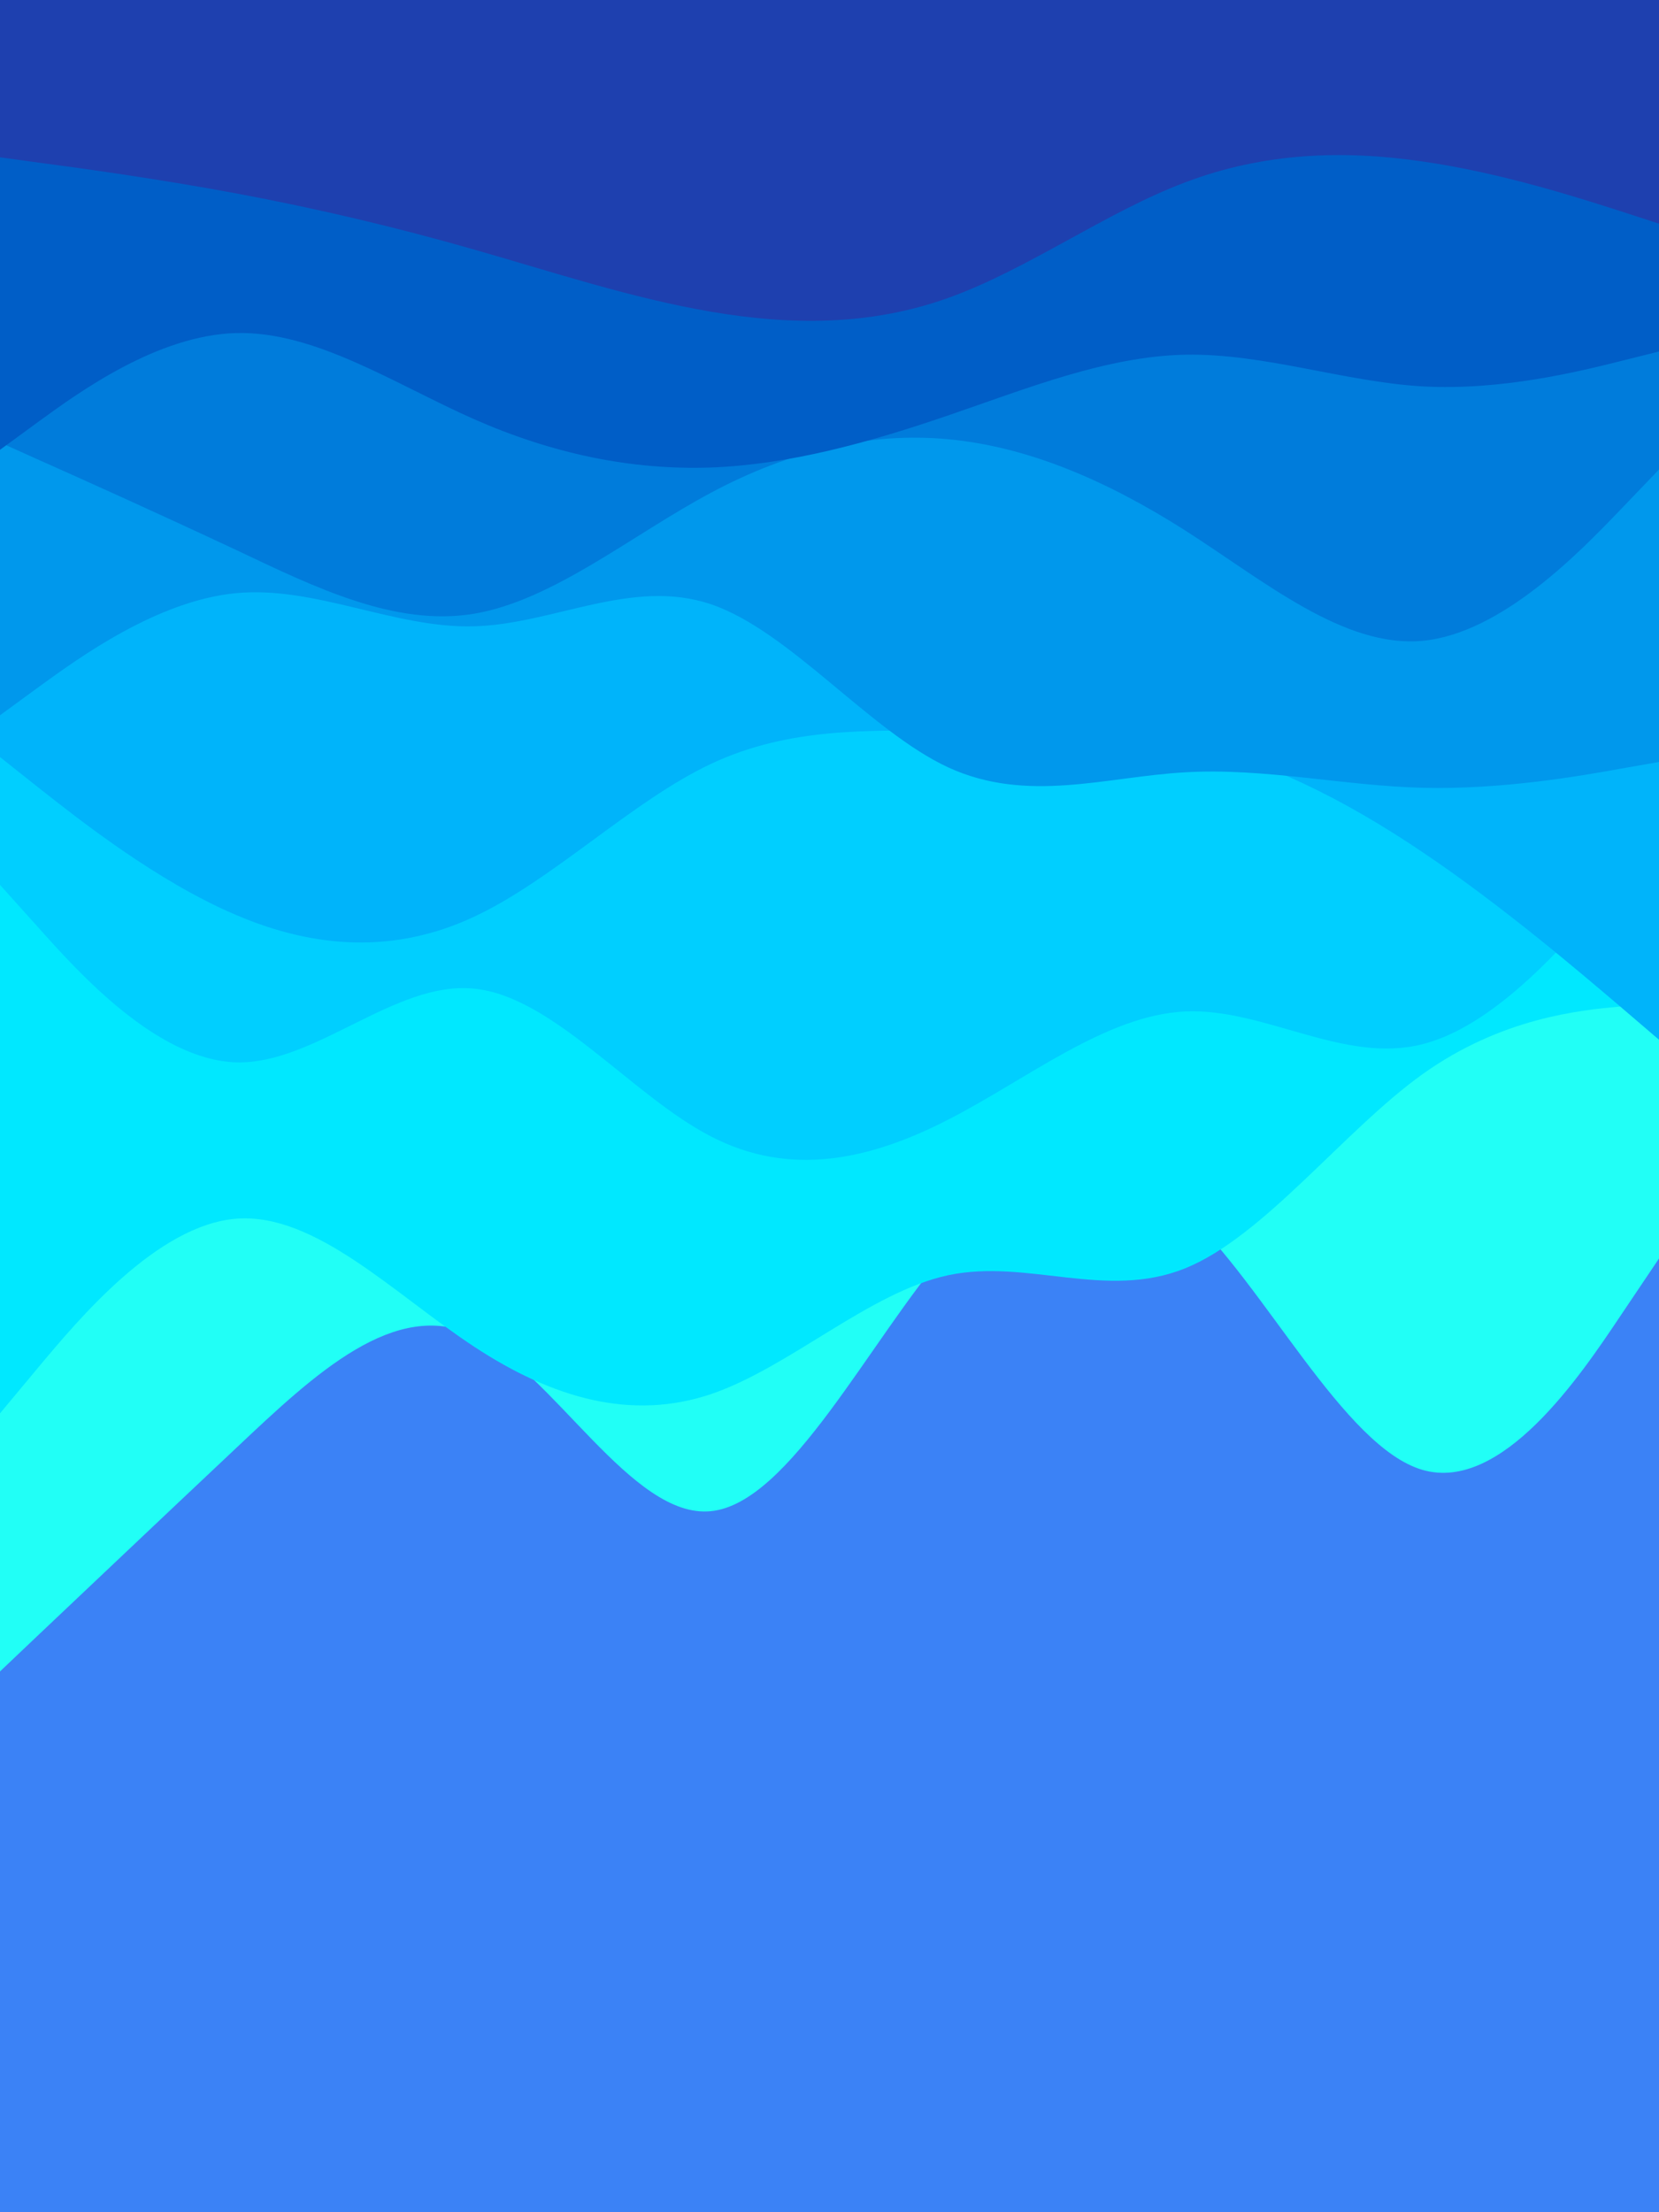 <svg id="visual" viewBox="0 0 675 900" width="675" height="900" xmlns="http://www.w3.org/2000/svg" xmlns:xlink="http://www.w3.org/1999/xlink" version="1.1"><rect x="0" y="0" width="675" height="900" fill="#3B82F6"></rect><path d="M0 680L16 664.8C32 649.7 64 619.3 96.2 589C128.3 558.7 160.7 528.3 192.8 543.2C225 558 257 618 289.2 614.8C321.3 611.7 353.7 545.3 385.8 508.3C418 471.3 450 463.7 482.2 493C514.3 522.3 546.7 588.7 578.8 598C611 607.3 643 559.7 659 535.8L675 512L675 0L659 0C643 0 611 0 578.8 0C546.7 0 514.3 0 482.2 0C450 0 418 0 385.8 0C353.7 0 321.3 0 289.2 0C257 0 225 0 192.8 0C160.7 0 128.3 0 96.2 0C64 0 32 0 16 0L0 0Z" fill="#21fff6"></path><path d="M0 575L16 555.8C32 536.7 64 498.3 96.2 495.8C128.3 493.3 160.7 526.7 192.8 547.8C225 569 257 578 289.2 567.2C321.3 556.3 353.7 525.7 385.8 518.8C418 512 450 529 482.2 516C514.3 503 546.7 460 578.8 437C611 414 643 411 659 409.5L675 408L675 0L659 0C643 0 611 0 578.8 0C546.7 0 514.3 0 482.2 0C450 0 418 0 385.8 0C353.7 0 321.3 0 289.2 0C257 0 225 0 192.8 0C160.7 0 128.3 0 96.2 0C64 0 32 0 16 0L0 0Z" fill="#00e8ff"></path><path d="M0 360L16 377.8C32 395.7 64 431.3 96.2 432.2C128.3 433 160.7 399 192.8 402.2C225 405.3 257 445.7 289.2 462.3C321.3 479 353.7 472 385.8 455.5C418 439 450 413 482.2 411.5C514.3 410 546.7 433 578.8 424.8C611 416.7 643 377.3 659 357.7L675 338L675 0L659 0C643 0 611 0 578.8 0C546.7 0 514.3 0 482.2 0C450 0 418 0 385.8 0C353.7 0 321.3 0 289.2 0C257 0 225 0 192.8 0C160.7 0 128.3 0 96.2 0C64 0 32 0 16 0L0 0Z" fill="#00cfff"></path><path d="M0 308L16 320.7C32 333.3 64 358.7 96.2 372.3C128.3 386 160.7 388 192.8 373C225 358 257 326 289.2 310.8C321.3 295.7 353.7 297.3 385.8 297.2C418 297 450 295 482.2 302C514.3 309 546.7 325 578.8 346.7C611 368.3 643 395.7 659 409.3L675 423L675 0L659 0C643 0 611 0 578.8 0C546.7 0 514.3 0 482.2 0C450 0 418 0 385.8 0C353.7 0 321.3 0 289.2 0C257 0 225 0 192.8 0C160.7 0 128.3 0 96.2 0C64 0 32 0 16 0L0 0Z" fill="#00b4fa"></path><path d="M0 291L16 279.3C32 267.7 64 244.3 96.2 241.3C128.3 238.3 160.7 255.7 192.8 254.8C225 254 257 235 289.2 245.8C321.3 256.7 353.7 297.3 385.8 312.2C418 327 450 316 482.2 314.2C514.3 312.3 546.7 319.7 578.8 320.5C611 321.3 643 315.7 659 312.8L675 310L675 0L659 0C643 0 611 0 578.8 0C546.7 0 514.3 0 482.2 0C450 0 418 0 385.8 0C353.7 0 321.3 0 289.2 0C257 0 225 0 192.8 0C160.7 0 128.3 0 96.2 0C64 0 32 0 16 0L0 0Z" fill="#0098ec"></path><path d="M0 180L16 187.2C32 194.3 64 208.7 96.2 223.8C128.3 239 160.7 255 192.8 249.7C225 244.3 257 217.7 289.2 200.5C321.3 183.3 353.7 175.7 385.8 178.7C418 181.7 450 195.3 482.2 215.8C514.3 236.3 546.7 263.7 578.8 260.7C611 257.7 643 224.3 659 207.7L675 191L675 0L659 0C643 0 611 0 578.8 0C546.7 0 514.3 0 482.2 0C450 0 418 0 385.8 0C353.7 0 321.3 0 289.2 0C257 0 225 0 192.8 0C160.7 0 128.3 0 96.2 0C64 0 32 0 16 0L0 0Z" fill="#007cdb"></path><path d="M0 183L16 171.3C32 159.7 64 136.3 96.2 135.5C128.3 134.7 160.7 156.3 192.8 170.5C225 184.7 257 191.3 289.2 190.2C321.3 189 353.7 180 385.8 169C418 158 450 145 482.2 144.3C514.3 143.7 546.7 155.3 578.8 157.2C611 159 643 151 659 147L675 143L675 0L659 0C643 0 611 0 578.8 0C546.7 0 514.3 0 482.2 0C450 0 418 0 385.8 0C353.7 0 321.3 0 289.2 0C257 0 225 0 192.8 0C160.7 0 128.3 0 96.2 0C64 0 32 0 16 0L0 0Z" fill="#005ec7"></path><path d="M0 64L16 66.2C32 68.3 64 72.7 96.2 78.7C128.3 84.7 160.7 92.3 192.8 101.5C225 110.7 257 121.3 289.2 126.8C321.3 132.3 353.7 132.7 385.8 121.2C418 109.7 450 86.3 482.2 74.2C514.3 62 546.7 61 578.8 65.7C611 70.3 643 80.7 659 85.8L675 91L675 0L659 0C643 0 611 0 578.8 0C546.7 0 514.3 0 482.2 0C450 0 418 0 385.8 0C353.7 0 321.3 0 289.2 0C257 0 225 0 192.8 0C160.7 0 128.3 0 96.2 0C64 0 32 0 16 0L0 0Z" fill="#1e40af"></path></svg>